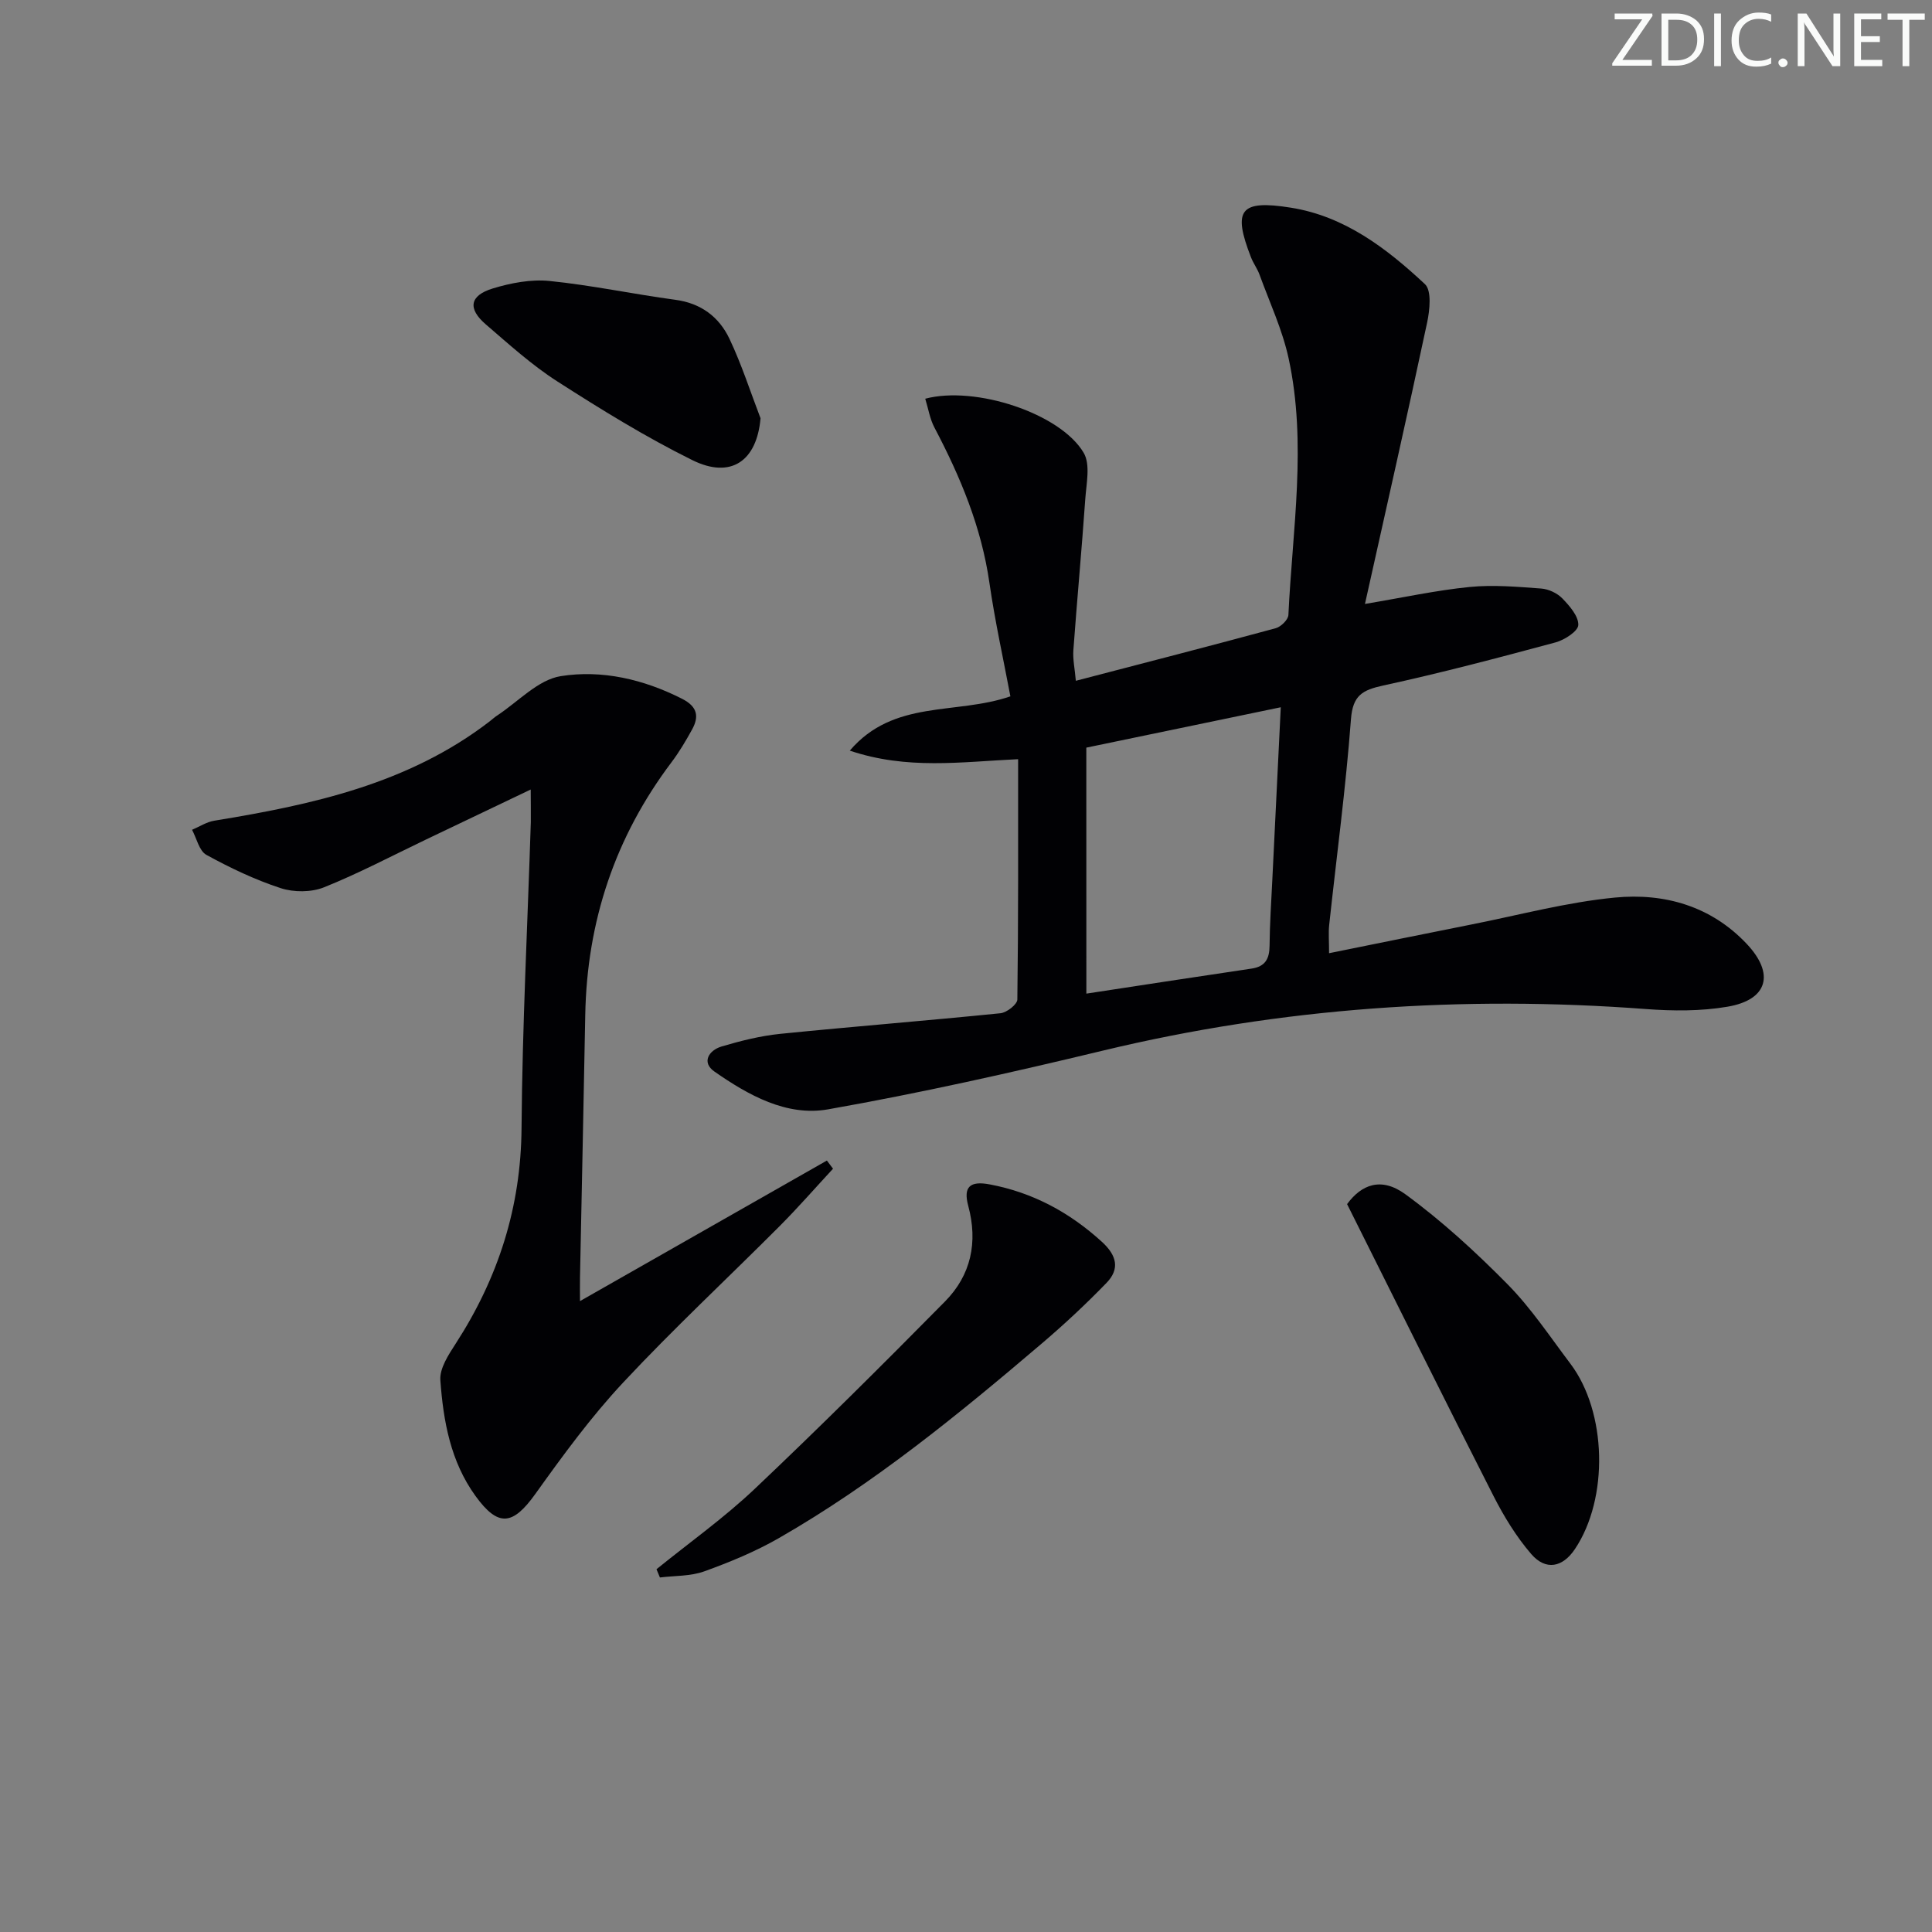 <svg enable-background="new 0 0 400 400" viewBox="0 0 400 400" xmlns="http://www.w3.org/2000/svg"><rect x="0" y="0" width="400" height="400" fill="#808080" stroke="none"/><g fill="#fafbfa"><path d="m342.2 3.2-6.3 9.2h6.1v1.2h-8.2v-.5l6.2-9.1h-5.7v-1.2h7.8v.4z"/><path d="m344 13.7v-10.9h3.1c1.6 0 3 .5 4.1 1.4 1.1 1 1.6 2.2 1.6 3.9s-.5 3-1.6 4-2.5 1.5-4.2 1.5h-3zm1.4-9.6v8.4h1.6c1.4 0 2.5-.4 3.2-1.1.8-.8 1.2-1.8 1.2-3.2s-.4-2.4-1.2-3.1-1.8-1-3.1-1z"/><path d="m356.3 2.8v10.9h-1.4v-10.9z"/><path d="m366.6 13.2c-.8.4-1.8.6-3 .6-1.6 0-2.8-.5-3.7-1.5s-1.4-2.3-1.4-3.9c0-1.7.5-3.2 1.6-4.2s2.4-1.6 4-1.6c1 0 1.9.1 2.6.4v1.5c-.8-.4-1.6-.6-2.6-.6-1.2 0-2.2.4-3 1.2s-1.1 1.9-1.1 3.3c0 1.3.4 2.3 1.1 3.1s1.6 1.1 2.8 1.1c1.1 0 2-.2 2.8-.7v1.3z"/><path d="m368.2 13c0-.3.1-.5.3-.6.2-.2.4-.3.6-.3.3 0 .5.1.7.3s.3.4.3.6-.1.5-.3.6c-.2.2-.4.3-.7.3s-.5-.1-.6-.3c-.2-.2-.3-.4-.3-.6z"/><path d="m381.1 13.7h-1.7l-5.5-8.4c-.2-.2-.3-.5-.4-.7 0 .2.1.8.1 1.5v7.6h-1.4v-10.9h1.8l5.3 8.3c.3.4.4.6.4.8 0-.3-.1-.8-.1-1.6v-7.5h1.4v10.9z"/><path d="m389.7 13.7h-5.8v-10.9h5.6v1.2h-4.2v3.5h3.9v1.2h-3.9v3.7h4.4z"/><path d="m398.4 4.1h-3.1v9.6h-1.4v-9.6h-3.1v-1.3h7.7v1.3z"/></g><path d="m282.6 125.04c8-1.34 14.79-2.83 21.66-3.51 4.89-.49 9.89-.04 14.82.32 1.53.11 3.33.95 4.39 2.05 1.5 1.55 3.36 3.68 3.3 5.5-.04 1.28-2.85 3.1-4.71 3.6-11.84 3.19-23.71 6.33-35.69 8.93-4.3.94-6.3 2.03-6.67 7-1.07 14.24-2.98 28.41-4.51 42.61-.17 1.62-.02 3.27-.02 5.81 10.11-2.04 19.77-4.02 29.45-5.94 9.91-1.96 19.75-4.62 29.76-5.58 10.19-.98 19.88 1.75 27.27 9.6 5.85 6.21 4.35 11.58-4 13-5.51.94-11.3.9-16.9.48-37.92-2.85-75.37-.3-112.41 8.61-18.86 4.54-37.82 8.79-56.91 12.16-8.58 1.51-16.52-2.95-23.52-7.83-2.72-1.89-1.16-4.4 1.5-5.19 3.95-1.17 8.01-2.19 12.1-2.61 15.2-1.53 30.43-2.73 45.63-4.27 1.3-.13 3.48-1.84 3.49-2.84.22-16.44.16-32.88.16-49.76-11.87.56-22.97 2.23-34.85-1.77 9.11-10.68 21.95-7.34 33.25-11.24-1.44-7.66-3.19-15.53-4.34-23.49-1.65-11.52-6.02-21.98-11.38-32.15-.96-1.81-1.28-3.96-1.91-5.98 10.36-2.75 27.98 3.03 32.8 11.19 1.44 2.44.55 6.4.33 9.64-.73 10.42-1.7 20.82-2.46 31.23-.14 1.91.3 3.85.51 6.34 14.19-3.7 27.8-7.2 41.37-10.88 1.09-.29 2.6-1.77 2.64-2.75.83-17.72 3.87-35.49.04-53.14-1.29-5.93-3.93-11.57-6.02-17.32-.45-1.24-1.28-2.34-1.76-3.57-3.84-9.86-2.32-11.98 8.27-10.29 11.11 1.77 19.81 8.42 27.74 15.83 1.42 1.33 1 5.38.45 7.96-4.08 19.14-8.41 38.22-12.87 58.25zm-57.68 80.68c12.26-1.87 23.22-3.56 34.19-5.18 2.85-.42 3.72-2.03 3.74-4.74.04-4.48.34-8.96.56-13.44.58-11.93 1.17-23.86 1.76-35.93-13.95 2.9-27.36 5.68-40.26 8.36.01 16.78.01 33.35.01 50.93z" fill="#010104"/><path d="m109.88 163.46c-7.87 3.76-14.73 7.03-21.59 10.31-7.05 3.37-13.98 7.04-21.21 9.94-2.63 1.05-6.25 1.06-8.97.17-5.32-1.74-10.46-4.19-15.38-6.89-1.49-.82-2.01-3.41-2.97-5.19 1.53-.64 3-1.62 4.59-1.88 20.27-3.31 40.17-7.62 56.98-20.53.53-.41 1.02-.87 1.57-1.23 4.37-2.86 8.48-7.42 13.19-8.17 8.52-1.36 17.15.64 25.11 4.68 3.18 1.61 3.6 3.64 2.07 6.4-1.28 2.32-2.64 4.62-4.23 6.73-11.7 15.51-17.52 32.98-17.87 52.36-.33 18.13-.73 36.26-1.09 54.39-.03 1.59 0 3.18 0 4.83 17.33-9.87 34.23-19.48 51.12-29.1.42.56.84 1.13 1.27 1.69-3.66 3.95-7.21 8.02-11.01 11.84-10.81 10.84-22.04 21.29-32.48 32.47-6.65 7.12-12.46 15.08-18.14 23.02-4.67 6.52-7.68 6.93-12.39.43-5.17-7.13-6.67-15.52-7.28-23.97-.18-2.46 1.71-5.3 3.2-7.61 8.79-13.6 13.49-28.22 13.61-44.6.16-21.11 1.25-42.21 1.92-63.32.03-1.83-.02-3.65-.02-6.77z" fill="#010104"/><path d="m135.92 324.89c6.8-5.51 13.98-10.62 20.31-16.61 13.39-12.68 26.47-25.7 39.42-38.82 5.39-5.46 6.85-12.25 4.81-19.82-1.06-3.94.38-5.2 4.47-4.42 8.9 1.68 16.51 5.78 23.21 11.89 3.09 2.82 3.74 5.61.96 8.49-4.25 4.39-8.74 8.58-13.39 12.54-17.24 14.68-34.77 29.02-54.49 40.33-4.87 2.79-10.14 4.96-15.43 6.87-2.84 1.02-6.1.88-9.16 1.26-.23-.58-.47-1.14-.71-1.71z" fill="#010104"/><path d="m278.9 249.3c2.96-4.05 7.06-5.7 12.07-2.04 7.57 5.53 14.57 11.96 21.17 18.65 4.87 4.94 8.77 10.84 12.98 16.41 7.58 10.02 7.98 27.91.95 38.4-2.54 3.8-6.04 4.52-9.06 1.01-3.09-3.59-5.64-7.77-7.8-12.01-10.09-19.81-19.95-39.72-30.31-60.42z" fill="#010104"/><path d="m157.46 86.6c-.76 8.81-6.09 12.64-14.13 8.66-9.64-4.77-18.87-10.47-27.94-16.29-5.29-3.39-10.02-7.69-14.81-11.81-3.79-3.26-3.36-5.97 1.45-7.44 3.74-1.14 7.89-1.93 11.72-1.55 8.74.88 17.37 2.73 26.08 3.9 5.31.71 9.05 3.55 11.2 8.08 2.52 5.31 4.32 10.95 6.43 16.45z" fill="#010104"/></svg>